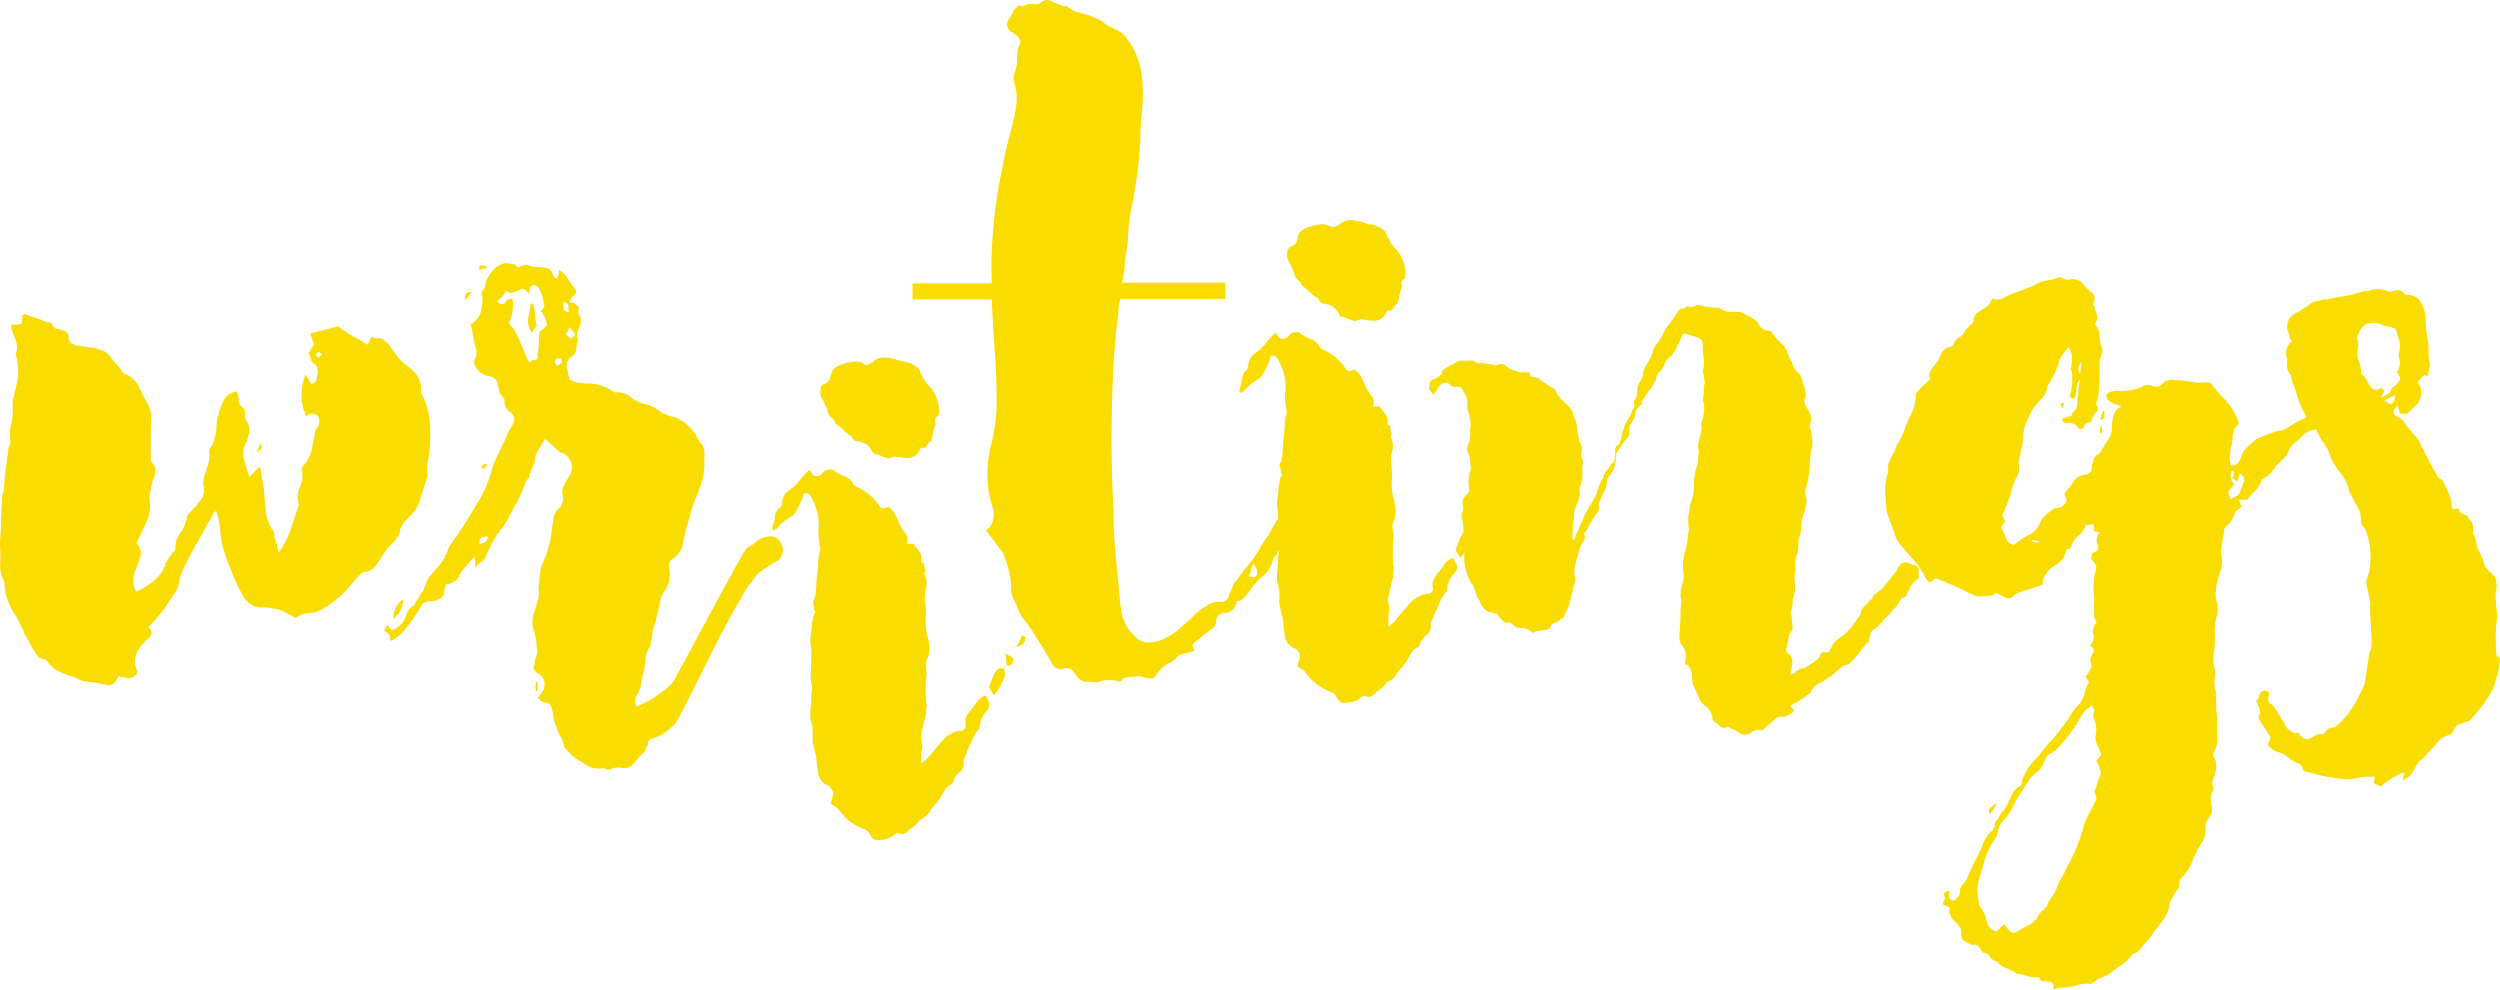 <svg id="Layer_1" data-name="Layer 1" xmlns="http://www.w3.org/2000/svg" viewBox="0 0 31.044 12.291">
  <defs>
    <style>
      .title-writings {
        fill: #f9dc00;
      }
    </style>
  </defs>
  <title>title-writings</title>
  <g>
    <path class="title-writings" d="M5.2,6.255a.409.409,0,0,1-.078.12q-.054.06-.114.12l-.036.072a.271.271,0,0,1-.048.12,1.041,1.041,0,0,1-.1.108,1.092,1.092,0,0,0-.084.12,1.092,1.092,0,0,1-.084.12.451.451,0,0,1-.048.042A.08.08,0,0,1,4.56,7.1a.11.11,0,0,0-.09.036q-.03.036-.066.072-.06.072-.12.138a.711.711,0,0,1-.132.114l-.012.012a.9.9,0,0,1-.15.1.361.361,0,0,1-.174.042.16.16,0,0,0-.072.018.671.671,0,0,0-.072.042.484.484,0,0,0-.078-.042.484.484,0,0,1-.078-.042.636.636,0,0,0-.132-.036.808.808,0,0,0-.132-.012.227.227,0,0,1-.168-.06.454.454,0,0,1-.1-.144,3.456,3.456,0,0,1-.216-.54,1.057,1.057,0,0,1-.03-.186,1.057,1.057,0,0,0-.03-.186.5.5,0,0,0-.024-.084l-.036.036-.024.048q-.06.1-.108.192t-.108.192q-.06.108-.114.216a.89.89,0,0,0-.078.24.311.311,0,0,1-.072.132,1.732,1.732,0,0,1-.3.384c.048.055.048.1,0,.144A.628.628,0,0,0,1.7,8.1a.266.266,0,0,0,0,.222c.008.048-.02.079-.084.1a1.2,1.2,0,0,1-.144-.024q-.06.132-.15.108a1.248,1.248,0,0,0-.186-.036.417.417,0,0,1-.15-.03Q.912,8.4.828,8.379A1.179,1.179,0,0,1,.7,8.319a.325.325,0,0,1-.114-.108.1.1,0,0,0-.054-.03A.214.214,0,0,1,.48,8.163a1.183,1.183,0,0,1-.1-.156A1.341,1.341,0,0,0,.3,7.863a.27.27,0,0,0-.048-.1.414.414,0,0,0-.06-.12,1,1,0,0,1-.1-.2.626.626,0,0,1-.036-.21V7.227a.4.4,0,0,1-.054-.216A1.472,1.472,0,0,0,0,6.783q0-.072.006-.144T.012,6.5q0-.072.006-.15t.006-.162a.393.393,0,0,1,.024-.1A.637.637,0,0,1,.054,6a.637.637,0,0,0,.006-.09q.012-.1.024-.18t.024-.18L.132,5.5a.513.513,0,0,1,.006-.234.656.656,0,0,0,.018-.234V4.983a.107.107,0,0,1,.012-.048,2.121,2.121,0,0,0,.054-.258A.632.632,0,0,0,.2,4.419V4.383a.2.2,0,0,0,0-.138Q.18,4.179.156,4.119a.1.1,0,0,1-.012-.042.1.1,0,0,0-.012-.042.57.57,0,0,0,.132-.012.364.364,0,0,0,.012-.108.024.024,0,0,0,.018-.006A.024.024,0,0,1,.312,3.9q.06.024.132.048T.576,4a.2.2,0,0,1,.048.006q.024.006.024.018.024.06.06.06A.227.227,0,0,1,.78,4.1q.072.024.072.084t.03.078a.289.289,0,0,0,.078.03l.174.024a.672.672,0,0,1,.162.048.221.221,0,0,1,.084.078.669.669,0,0,0,.084.1.188.188,0,0,1,.036.048.188.188,0,0,0,.036.048.3.3,0,0,1,.18.15q.048.1.108.21a.32.32,0,0,1,.054.192q-.006.1-.006.2v.336a.166.166,0,0,1,.048.18.663.663,0,0,0-.048.18.321.321,0,0,0-.012.144.455.455,0,0,1-.03.222q-.042.1-.09.2l-.03.06a.048.048,0,0,0,.006.06.176.176,0,0,1,.024.15q-.024.066-.048.138a.3.3,0,0,0,0,.288q.048-.024.1-.054t.1-.066a.615.615,0,0,0,.1-.1.4.4,0,0,0,.066-.138l.072-.108a.091.091,0,0,1,.03-.036.04.04,0,0,0,.018-.036.327.327,0,0,1,.066-.2.405.405,0,0,0,.078-.2.342.342,0,0,1,.06-.072,1.229,1.229,0,0,0,.114-.132.211.211,0,0,0,.03-.18.351.351,0,0,1,.036-.18.7.7,0,0,1,.03-.108A.306.306,0,0,0,2.6,5.631a.085.085,0,0,1,.018-.078.264.264,0,0,0,.042-.09A.589.589,0,0,0,2.688,5.3a.471.471,0,0,1,.024-.15.876.876,0,0,1,.066-.18.214.214,0,0,1,.162-.108.3.3,0,0,1,.024.108.13.13,0,0,0,.06.1.082.082,0,0,1,.018.072.12.12,0,0,0,.018.084.176.176,0,0,1,.036.132,1.11,1.11,0,0,1-.036.132.278.278,0,0,0-.03.216q.03.108.066.216l.132-.132.018.09a.278.278,0,0,1,.006.054,1.089,1.089,0,0,1,.03.2q.006.108.018.216a.683.683,0,0,0,.072.216q.036.024.036.108a.675.675,0,0,1,.048.192,1.008,1.008,0,0,0,.1-.162,1.464,1.464,0,0,0,.06-.15l.072-.216A.074.074,0,0,1,3.7,6.3a.074.074,0,0,0,.012-.042.273.273,0,0,1,.012-.21.318.318,0,0,0,.024-.21.081.081,0,0,1,.024-.06.41.41,0,0,0,.1-.2q.018-.1.042-.21A.1.1,0,0,1,3.948,5.3a.128.128,0,0,0,0-.132.1.1,0,0,0-.144,0,.621.621,0,0,1-.06-.258.752.752,0,0,1,.048-.258,1.174,1.174,0,0,1,.072.12q.06-.024.066-.06t.018-.084a.147.147,0,0,0-.036-.108.088.088,0,0,1-.054-.066.113.113,0,0,0-.03-.066L3.9,4.275q-.024-.072-.048-.132L4.02,4.1q.084-.024.18-.048a1.118,1.118,0,0,0,.168.114q.1.054.192.114a.106.106,0,0,0,.03-.048.234.234,0,0,1,.018-.048A.2.2,0,0,0,4.7,4.2a.089.089,0,0,1,.066.024.36.36,0,0,1,.078.078l.066.09A.839.839,0,0,0,5,4.5a1.188,1.188,0,0,1,.15.126.3.3,0,0,1,.078.186.216.216,0,0,0,.036.132,1.059,1.059,0,0,1,.078.36,2.363,2.363,0,0,1-.018.372.493.493,0,0,0-.012.226S5.244,6.111,5.2,6.255ZM3.228,5.5a.21.21,0,0,1,.024.06q0,.012-.06.06Q3.216,5.547,3.228,5.5ZM4,4.395l-.048-.024-.036.036.036.036Z"/>
    <path class="title-writings" d="M9.543,6.663a.134.134,0,0,1,.133.048.212.212,0,0,1,.048.132L9.7,6.915a.118.118,0,0,1-.072.06l-.138.09a.552.552,0,0,0-.126.114.069.069,0,0,0-.024.048c-.016,0-.051.044-.1.132s-.113.194-.18.318-.141.261-.216.414l-.21.42c-.065.128-.12.238-.168.33a1.561,1.561,0,0,1-.084.15,1.246,1.246,0,0,1-.126.108.472.472,0,0,1-.162.072c-.032.008-.049.036-.049.084a.113.113,0,0,0-.029.042c0,.012-.011.026-.018.042a1.558,1.558,0,0,0-.132.144.144.144,0,0,1-.157.048H7.654a.122.122,0,0,0-.066.024H7.539c-.04-.016-.063-.02-.071-.012a.311.311,0,0,1-.228-.072.618.618,0,0,1-.228-.192.188.188,0,0,1-.018-.048c0-.016-.011-.036-.018-.06a.416.416,0,0,1-.042-.078c-.012-.029-.022-.054-.03-.078a.464.464,0,0,1-.031-.108.54.54,0,0,0-.018-.1q-.024-.084-.084-.084a.077.077,0,0,1-.047-.018.314.314,0,0,1-.048-.042.6.6,0,0,0,.042-.048.42.42,0,0,0,.03-.048.177.177,0,0,0,.006-.12.126.126,0,0,0-.078-.084Q6.6,8.3,6.64,8.247a.2.2,0,0,1,.024-.1A.217.217,0,0,1,6.67,8.1a.089.089,0,0,0-.006-.054.688.688,0,0,0-.012-.126.653.653,0,0,0-.036-.126.383.383,0,0,1,.012-.174c.016-.053.032-.1.048-.15a.365.365,0,0,0,.011-.156.351.351,0,0,1,.007-.072A.517.517,0,0,0,6.7,7.155a.607.607,0,0,1,.042-.168A1.42,1.42,0,0,0,6.8,6.831a1.117,1.117,0,0,0,.048-.216q.012-.108.036-.228a.172.172,0,0,1,.059-.072.2.2,0,0,0,.049-.144.167.167,0,0,1,.006-.132q.03-.06.066-.12a.192.192,0,0,0-.1-.3.41.41,0,0,1-.084-.072.829.829,0,0,1-.109-.1c-.031.056-.062.1-.089.144a.245.245,0,0,0-.042.144c-.017.04-.03.072-.042.1a.351.351,0,0,0-.03.1c-.025.024-.036.04-.036.048-.016.04-.033.078-.048.114s-.032.074-.049.114c-.04.064-.073.124-.1.18a1.247,1.247,0,0,1-.1.168,1.086,1.086,0,0,0-.109.156,1.354,1.354,0,0,0-.084.18.226.226,0,0,1-.06.078Q5.945,7,5.9,7.047a.423.423,0,0,0,0-.078.278.278,0,0,1-.006-.054.766.766,0,0,0-.1.108.361.361,0,0,0-.042.048q-.018.024-.042.06a.171.171,0,0,1-.168.12.4.4,0,0,0-.03.114.1.1,0,0,1-.067.078.209.209,0,0,1-.095.024.21.21,0,0,0-.1.024,2.055,2.055,0,0,1-.216.318.492.492,0,0,1-.18.15.1.1,0,0,1-.012-.042.1.1,0,0,0-.012-.042c-.017-.016-.026-.024-.03-.024s-.014-.008-.03-.024a.075.075,0,0,0,.018-.03.069.069,0,0,1,.018-.03.083.083,0,0,1,.036.03.2.2,0,0,0,.024.03.294.294,0,0,0,.168-.156c.007-.024.018-.05.029-.078a.135.135,0,0,1,.067-.066q.024-.012.024-.03a.041.041,0,0,1,.012-.03.228.228,0,0,0,.042-.06.228.228,0,0,1,.042-.06.329.329,0,0,0,.018-.042.329.329,0,0,1,.018-.042.219.219,0,0,1,.047-.1c.024-.028.049-.058.073-.09a.589.589,0,0,0,.144-.216.474.474,0,0,1,.048-.1q.024-.036.06-.084l.011-.012q.134-.2.277-.444a1.3,1.3,0,0,0,.1-.2,1.71,1.71,0,0,0,.066-.2,1.861,1.861,0,0,1,.1-.234c.035-.068.07-.142.1-.222.015-.024.03-.046.042-.066a.4.4,0,0,0,.03-.066.111.111,0,0,0-.036-.1.177.177,0,0,1-.084-.168q0-.012-.024-.036A.139.139,0,0,1,6.2,4.857c0-.02-.011-.046-.018-.078,0-.056-.037-.092-.108-.108a.223.223,0,0,1-.168-.12c-.024-.04-.029-.068-.013-.084a.173.173,0,0,0,.019-.132q-.018-.06-.03-.12c-.009-.04-.014-.074-.018-.1s-.011-.058-.018-.09a.259.259,0,0,0,.12-.138.582.582,0,0,0,.024-.162.337.337,0,0,0-.006-.066A.055.055,0,0,1,6,3.6a.086.086,0,0,0,.024-.06.415.415,0,0,1,.09-.174.3.3,0,0,1,.162-.1.277.277,0,0,1,.053.006.288.288,0,0,0,.055.006c.031.04.06.048.084.024A.146.146,0,0,1,6.58,3.3a.3.3,0,0,0,.107.018.455.455,0,0,1,.109.012q.048.012.072.084c0,.016.016.032.047.048a.188.188,0,0,0,.024-.108.233.233,0,0,1,.079.06.433.433,0,0,1,.054.084.215.215,0,0,1,.036.048.2.2,0,0,1,.048.078q0,.018-.06.078l-.024.048a.093.093,0,0,0,.042.012.042.042,0,0,1,.03.012l.048.048a.093.093,0,0,0,.006.1.114.114,0,0,1,.006.108c-.008.024-.019.052-.03.084a.1.1,0,0,0-.007.072.115.115,0,0,1,0,.078.239.239,0,0,0-.011.078.18.18,0,0,1-.084.108q-.036.024-.036.108c.016.064.027.116.036.156a.473.473,0,0,0,.216.048.54.54,0,0,1,.324.1.037.037,0,0,1,.024.012.256.256,0,0,1,.192.054.47.47,0,0,0,.18.09.444.444,0,0,1,.2.1.438.438,0,0,0,.168.06.561.561,0,0,1,.3.288v.012a.169.169,0,0,1,.071.126v.15A.784.784,0,0,1,8.709,6a2.634,2.634,0,0,1-.1.258c-.025.088-.048.172-.072.252a2.323,2.323,0,0,0-.06.252.279.279,0,0,1-.108.168.105.105,0,0,0-.06.12.405.405,0,0,1-.037.264.3.3,0,0,0-.071.138c-.009.044-.02.1-.036.162-.008.032-.017.066-.024.1a.654.654,0,0,1-.037.114.671.671,0,0,1-.023.156q0,.048-.012.048a.307.307,0,0,0-.054.15c0,.052-.011.1-.018.15a1.291,1.291,0,0,0-.037.162.355.355,0,0,1-.059.15.113.113,0,0,0,.012.132L8.056,8.7a.779.779,0,0,0,.089-.054l.084-.06a.922.922,0,0,0,.115-.1,1.351,1.351,0,0,0,.084-.144L8.6,8.025c.067-.124.14-.258.216-.4s.148-.278.216-.4.126-.228.173-.312.081-.126.1-.126a.422.422,0,0,0,.071-.048A.263.263,0,0,1,9.543,6.663ZM4.888,7.683a.258.258,0,0,1,.12-.24A.323.323,0,0,1,4.888,7.683ZM5.86,3.627a.782.782,0,0,1-.084.1.16.16,0,0,1,.012-.084Q5.8,3.627,5.86,3.627Zm.192-.312A.116.116,0,0,1,6,3.339a.1.1,0,0,0-.042.012.035.035,0,0,0-.012-.024Q5.956,3.267,6.052,3.315Zm-.1,3.444.065-.024c.02-.008.035-.032.042-.072a.141.141,0,0,0-.089.018A.116.116,0,0,0,5.956,6.759Zm.083-1.008a.032.032,0,0,0,.013.024L6.028,5.8a.16.16,0,0,1-.036.024.082.082,0,0,0-.013-.036.087.087,0,0,1,.031-.018A.071.071,0,0,0,6.039,5.751ZM6.7,4.119c.055-.04.086-.068.089-.084a.23.23,0,0,0-.029-.108.065.065,0,0,1-.018-.03.058.058,0,0,0-.03-.03q.048-.048.048-.072c-.009-.04-.016-.076-.024-.108A.292.292,0,0,0,6.7,3.6q0-.024-.06-.06a.053.053,0,0,0-.06.06.107.107,0,0,1-.012.048c-.041-.056-.076-.074-.109-.054a.307.307,0,0,1-.107.042.085.085,0,0,1-.061-.024.467.467,0,0,1-.059.072l-.06.06c.039.04.072.044.1.012a.1.1,0,0,1,.084-.048.039.039,0,0,1,.012.024.621.621,0,0,1-.048.288.468.468,0,0,1,.084.108c.032.064.059.126.084.186s.052.122.084.186a.16.16,0,0,1,.1-.036c.007-.064.014-.124.018-.18A1.6,1.6,0,0,1,6.7,4.119Zm-.084-.348a.425.425,0,0,1,.029.132c0,.048.011.1.019.144a.971.971,0,0,0-.061.084.256.256,0,0,1-.042-.186c.013-.06.022-.118.031-.174Zm.036,4.7h.024v.108H6.652Zm.263-3.924a.211.211,0,0,1,.049-.036q.022-.012,0-.06H6.915c-.023.016-.031.032-.023.048ZM7,3.747a.354.354,0,0,0,0,.1c0,.012.025.022.066.03a.13.13,0,0,1-.006-.072C7.058,3.775,7.039,3.755,7,3.747Zm.073.312a.162.162,0,0,1-.036.072c-.017.016-.008.032.024.048q.024.036.042.018l.042-.042a.187.187,0,0,0-.03-.042A.308.308,0,0,1,7.072,4.059Zm4.763,5.652a.1.1,0,0,1-.047.042.146.146,0,0,0-.061.066,1.031,1.031,0,0,0-.053.09.494.494,0,0,1-.078.1.282.282,0,0,0-.048.066.212.212,0,0,1-.06.066.313.313,0,0,0-.091.072.418.418,0,0,1-.1.084.655.655,0,0,1-.054.048.089.089,0,0,1-.09,0,.085.085,0,0,0-.054.024.284.284,0,0,1-.055.036l-.059.018a.252.252,0,0,1-.06.006c-.056.016-.1-.012-.133-.084a.121.121,0,0,0-.059-.048.646.646,0,0,1-.324-.252.207.207,0,0,0-.048-.036.211.211,0,0,1-.049-.036.069.069,0,0,0,.013-.048.177.177,0,0,0,.018-.09.2.2,0,0,0-.054-.078.191.191,0,0,1-.132-.168,1.416,1.416,0,0,1-.018-.144.905.905,0,0,0-.03-.156.483.483,0,0,1-.018-.174.459.459,0,0,0-.03-.186v-.1a1,1,0,0,0,.012-.144.766.766,0,0,1,.011-.132V8.535a.544.544,0,0,1-.017-.18q.006-.084.006-.18V8.043a.333.333,0,0,1-.012-.108c.007-.048.014-.1.018-.15a.741.741,0,0,1,.03-.162c.015-.017.019-.026.012-.03s-.012-.014-.012-.03A.234.234,0,0,0,10.1,7.5a.053.053,0,0,1,.012-.06.611.611,0,0,0,.024-.156,1.108,1.108,0,0,1,.012-.156,1.281,1.281,0,0,0,.012-.156.352.352,0,0,1,.024-.132V6.807a1.189,1.189,0,0,1-.018-.138.377.377,0,0,1,0-.114.653.653,0,0,0-.084-.36.093.093,0,0,0-.1-.072.8.8,0,0,1-.133.276,1.24,1.24,0,0,0-.107.072.543.543,0,0,0-.1.1.024.024,0,0,0-.018.006.051.051,0,0,1-.031.006V6.531a.447.447,0,0,0,.031-.126A.162.162,0,0,1,9.7,6.291a.075.075,0,0,0,.012-.048A.182.182,0,0,1,9.784,6.1a.64.64,0,0,0,.18-.18c.015-.016.03-.03.042-.042l.042-.042a.211.211,0,0,1,.03.036.143.143,0,0,0,.03.036.107.107,0,0,0,.119-.048.117.117,0,0,1,.121-.024.445.445,0,0,0,.126.072.258.258,0,0,1,.114.084.073.073,0,0,0,.042.048.405.405,0,0,1,.066.036.634.634,0,0,1,.216.192q.024.072.12.024a.325.325,0,0,1,.09.108q.03.06.054.12a.393.393,0,0,0,.066.1.139.139,0,0,1,.018.132h.084a.184.184,0,0,0,.029.042.163.163,0,0,1,.031.042.129.129,0,0,1,.035.12.029.029,0,0,0,.018.03.027.027,0,0,1,.019.03.071.071,0,0,0,.006.036.125.125,0,0,1,.006.048l-.012.024a.244.244,0,0,1,.023.18.431.431,0,0,0-.011.18,1.137,1.137,0,0,1,.006.2.681.681,0,0,0,.018.2.742.742,0,0,1,.029.156.267.267,0,0,1-.029.144A.2.2,0,0,0,11.5,8.3a.274.274,0,0,1,0,.114,2.145,2.145,0,0,0,0,.3.082.082,0,0,1,.007.054.273.273,0,0,0-.007.066.169.169,0,0,1-.011.072c-.016.064-.031.122-.042.174a.358.358,0,0,0,.006.174.278.278,0,0,1-.006.054.222.222,0,0,0-.007.054v.12a.758.758,0,0,0,.073-.06.465.465,0,0,0,.048-.06l.149-.174a.354.354,0,0,1,.211-.114A.064.064,0,0,0,11.992,9,.158.158,0,0,1,12,8.9a.256.256,0,0,1,.048-.072c.031-.04.06-.078.084-.114a.2.2,0,0,1,.108-.078.037.037,0,0,1,.012.024.035.035,0,0,0,.012.024.174.174,0,0,1,.023.066.18.18,0,0,1-.023.066.331.331,0,0,0-.1.216c0,.015-.005.024-.012.024a.463.463,0,0,0-.072.114c-.016.036-.032.074-.049.114a.185.185,0,0,0-.029.066.194.194,0,0,1-.031.066.032.032,0,0,1,0,.018.023.023,0,0,0-.006.018.136.136,0,0,1-.048.138A.223.223,0,0,0,11.835,9.711Zm-1.559-4.62q-.024-.048-.036-.078a.444.444,0,0,0-.036-.066.18.18,0,0,1-.019-.1.1.1,0,0,1,.042-.078.123.123,0,0,0,.073-.054c.008-.02.015-.046.024-.078.007-.048.048-.084.12-.108a.62.62,0,0,1,.132-.036.24.24,0,0,1,.131.012c.025.024.046.032.067.024a.405.405,0,0,0,.066-.036.2.2,0,0,1,.15-.054.634.634,0,0,1,.15.03.374.374,0,0,0,.108.024.406.406,0,0,1,.144.072.059.059,0,0,1,.03.042.173.173,0,0,0,.03.066.459.459,0,0,0,.108.144.486.486,0,0,1,.1.288.1.1,0,0,1-.012.06q-.048.024-.036.066a.09.09,0,0,1-.012.078c-.009.032-.02.088-.036.168a.09.09,0,0,0-.054.054q-.018.042-.078.03c-.033.1-.113.144-.241.12a.521.521,0,0,0-.077-.012.29.29,0,0,0-.078.024.559.559,0,0,1-.09-.03.594.594,0,0,0-.09-.03v.012L10.828,5.6a.26.26,0,0,0-.072-.084.282.282,0,0,0-.109-.036c-.031,0-.055-.02-.071-.06a.73.73,0,0,1-.108-.084.576.576,0,0,0-.048-.042.451.451,0,0,1-.048-.042.142.142,0,0,0-.037-.06A.122.122,0,0,1,10.276,5.091Zm2.183,3.348a.649.649,0,0,1-.119.192q-.048-.072-.06-.1l.048-.126A.308.308,0,0,1,12.4,8.3h.072c0,.016,0,.038.005.066A.1.1,0,0,1,12.459,8.439Zm.121-.228c-.017.048-.044.064-.084.048a.745.745,0,0,0-.012-.144c.032.016.057.03.077.042A.043.043,0,0,1,12.58,8.211Zm.036-.18a.228.228,0,0,0,.042-.066.7.7,0,0,0,.029-.078l.049.024A.124.124,0,0,1,12.616,8.031Z"/>
    <path class="title-writings" d="M16.371,5.907q.06.1.054.12a.567.567,0,0,1-.078.12q-.024.024-.024.036a.6.6,0,0,0,.012.072l-.072.048a.393.393,0,0,0-.06.048.214.214,0,0,0-.06.06q-.036.084-.078.162a.467.467,0,0,1-.114.138q-.024.012-.024.06a.539.539,0,0,0-.084.132l-.036.036a.339.339,0,0,1-.12.21.833.833,0,0,0-.168.186.825.825,0,0,1-.06.078.165.165,0,0,1-.1.054.024.024,0,0,1-.006.018.024.024,0,0,0-.006.018.141.141,0,0,1-.144.108q-.1.012-.1.1a.115.115,0,0,1-.072.108l-.114.09a1.24,1.24,0,0,0-.114.1.179.179,0,0,1,.024.072q-.012,0-.012.006s0,.006-.012.006l-.114.024a.182.182,0,0,0-.1.072.208.208,0,0,1-.066.042.208.208,0,0,0-.066.042.418.418,0,0,0-.084.084.174.174,0,0,1-.054.066.259.259,0,0,1-.09-.006A.274.274,0,0,0,14.1,8.4q-.072.006-.144.018-.012,0-.018.018a.055.055,0,0,1-.03.03.447.447,0,0,0-.228-.012.179.179,0,0,1-.1.018,1.033,1.033,0,0,0-.114-.006.192.192,0,0,1-.108-.084q-.06-.12-.168-.072a.129.129,0,0,1-.12-.06q-.06-.108-.126-.216l-.126-.2a1.587,1.587,0,0,0-.1-.138.435.435,0,0,1-.078-.138q-.024-.06-.054-.12a.319.319,0,0,1-.03-.144.718.718,0,0,0-.018-.162q-.018-.078-.042-.162a.329.329,0,0,1-.018-.042l-.018-.054-.216-.288a.171.171,0,0,1,.036-.03.065.065,0,0,0,.024-.03.292.292,0,0,0,.018-.24,1.24,1.24,0,0,1-.054-.252,1.532,1.532,0,0,1,.042-.522,2.1,2.1,0,0,0,.066-.522q0-.312-.024-.636t-.036-.636h-.984v-.2h.984a5.057,5.057,0,0,1,.012-.606q.024-.294.072-.594l.072-.36q.036-.18.084-.348a2.8,2.8,0,0,0,.06-.276.638.638,0,0,0-.012-.276A.222.222,0,0,1,12.6.9a.443.443,0,0,0,.03-.186.36.36,0,0,1,.042-.186.1.1,0,0,0-.036-.072.055.055,0,0,0-.03-.03A.118.118,0,0,1,12.567.4a.11.11,0,0,1-.024-.18l.024-.048.024-.048.06-.06a.09.09,0,0,0,.09,0,.118.118,0,0,1,.09-.012h.048a.069.069,0,0,0,.048-.024.122.122,0,0,1,.1-.024.658.658,0,0,1,.084.036.234.234,0,0,0,.048.018A.234.234,0,0,1,13.2.075h.048a.282.282,0,0,0,.138.078q.078.018.15.042a.931.931,0,0,0,.12.048.011.011,0,0,0,.012.012h.012a.44.44,0,0,0,.15.1.371.371,0,0,1,.15.108.844.844,0,0,1,.156.288,1.248,1.248,0,0,1,.054.324,2.359,2.359,0,0,1-.012.336,3.043,3.043,0,0,0-.018.324q-.012.228-.042.45t-.078.45a1.976,1.976,0,0,0-.03.264,1.976,1.976,0,0,1-.03.264q-.012.1-.018.174a1.06,1.06,0,0,1-.03.174h1.284v.2H13.911a.705.705,0,0,0-.024.168q-.048.384-.066.78t-.018.78q0,.228.006.45t.018.45q0,.228.018.45t.042.45q.012.168.036.342a.526.526,0,0,0,.156.306.228.228,0,0,0,.156.09.408.408,0,0,0,.168-.024.7.7,0,0,0,.162-.084,1,1,0,0,0,.138-.114q.072-.06.138-.126A.617.617,0,0,1,15,7.515a.209.209,0,0,1,.15-.042.1.1,0,0,0,.114-.09,1,1,0,0,0,.042-.1.233.233,0,0,1,.054-.084q.072-.1.144-.186a1.963,1.963,0,0,0,.132-.186.978.978,0,0,1,.084-.138.978.978,0,0,0,.084-.138.741.741,0,0,1,.084-.132.425.425,0,0,0,.072-.132L16,6.255a.408.408,0,0,0,.09-.132q.03-.072.066-.144a.414.414,0,0,1,.06-.12l.144.036ZM15.6,7.155q.036-.06-.036-.156a.307.307,0,0,0-.03.084.185.185,0,0,1-.03.072Q15.579,7.179,15.6,7.155Z"/>
    <path class="title-writings" d="M17.631,8.007a.1.1,0,0,1-.048.042.145.145,0,0,0-.06.066q-.024.036-.054.09a.488.488,0,0,1-.077.1.283.283,0,0,0-.049.066.183.183,0,0,1-.06.066.3.3,0,0,0-.09.072.449.449,0,0,1-.1.084c-.016.016-.034.031-.053.048a.09.09,0,0,1-.091,0,.086.086,0,0,0-.053.024.361.361,0,0,1-.055.036l-.06.018a.252.252,0,0,1-.06.006q-.084.024-.132-.084a.124.124,0,0,0-.06-.048.644.644,0,0,1-.323-.252.185.185,0,0,0-.049-.036.188.188,0,0,1-.048-.036.069.069,0,0,0,.012-.048.119.119,0,0,0-.036-.168.192.192,0,0,1-.132-.168,1.412,1.412,0,0,1-.017-.144.913.913,0,0,0-.031-.156.506.506,0,0,1-.018-.174.443.443,0,0,0-.03-.186v-.1a.875.875,0,0,0,.012-.144.674.674,0,0,1,.012-.132V6.831a.574.574,0,0,1-.018-.18q.006-.084.006-.18V6.339a.364.364,0,0,1-.012-.108q.012-.072.018-.15a.819.819,0,0,1,.03-.162q.024-.024.012-.03t-.012-.03a.226.226,0,0,0-.011-.06.052.052,0,0,1,.011-.06.57.57,0,0,0,.024-.156,1.108,1.108,0,0,1,.012-.156,1.108,1.108,0,0,0,.012-.156.334.334,0,0,1,.025-.132V5.1c-.009-.048-.015-.094-.019-.138a.345.345,0,0,1,.006-.114.662.662,0,0,0-.084-.36.094.094,0,0,0-.1-.072.8.8,0,0,1-.132.276,1.265,1.265,0,0,0-.108.072.579.579,0,0,0-.1.1.026.026,0,0,0-.018.006.047.047,0,0,1-.03.006V4.827a.446.446,0,0,0,.03-.126.167.167,0,0,1,.067-.114.076.076,0,0,0,.011-.048.18.18,0,0,1,.073-.144.638.638,0,0,0,.179-.18l.042-.042.042-.042a.171.171,0,0,1,.03.036.171.171,0,0,0,.03.036.109.109,0,0,0,.12-.048.116.116,0,0,1,.121-.024.427.427,0,0,0,.125.072.252.252,0,0,1,.114.084.073.073,0,0,0,.042.048.368.368,0,0,1,.066.036.625.625,0,0,1,.216.192q.024.072.12.024a.325.325,0,0,1,.09.108q.03.06.054.12a.43.43,0,0,0,.067.1.137.137,0,0,1,.017.132h.084a.16.16,0,0,0,.03.042.16.16,0,0,1,.03.042.13.13,0,0,1,.036.12.028.028,0,0,0,.018.03c.013,0,.018.014.018.03a.084.084,0,0,0,.006.036.125.125,0,0,1,.006.048l-.012.024a.244.244,0,0,1,.024.18.447.447,0,0,0-.012.18,1.137,1.137,0,0,1,.006.2.65.65,0,0,0,.019.2.9.9,0,0,1,.029.156.276.276,0,0,1-.029.144A.184.184,0,0,0,17.3,6.6a.274.274,0,0,1,0,.114,1.877,1.877,0,0,0,0,.3.082.082,0,0,1,.006.054.337.337,0,0,0-.006.066.167.167,0,0,1-.012.072q-.024.1-.042.174a.359.359,0,0,0,.007.174.286.286,0,0,1-.007.054.278.278,0,0,0-.006.054v.12a.875.875,0,0,0,.073-.06.466.466,0,0,0,.047-.06l.15-.174a.351.351,0,0,1,.21-.114.064.064,0,0,0,.073-.072.158.158,0,0,1,.011-.108.279.279,0,0,1,.048-.072q.048-.06.084-.114a.2.2,0,0,1,.108-.078.035.035,0,0,1,.012.024.035.035,0,0,0,.012.024.1.1,0,0,1,0,.132.338.338,0,0,0-.1.216c0,.016,0,.024-.011.024a.5.5,0,0,0-.073.114c-.016.036-.031.074-.048.114a.189.189,0,0,0-.03.066.189.189,0,0,1-.03.066.024.024,0,0,1-.006.018.024.024,0,0,0-.006.018.134.134,0,0,1-.048.138A.221.221,0,0,0,17.631,8.007Zm-1.56-4.62q-.024-.048-.036-.078A.368.368,0,0,0,16,3.243a.179.179,0,0,1-.018-.1.1.1,0,0,1,.042-.078.121.121,0,0,0,.072-.054.623.623,0,0,0,.024-.078q.012-.072.12-.108a.629.629,0,0,1,.133-.036A.24.24,0,0,1,16.5,2.8q.048.048.132-.012a.207.207,0,0,1,.15-.054.624.624,0,0,1,.15.03.381.381,0,0,0,.108.024.406.406,0,0,1,.144.072.056.056,0,0,1,.03.042.176.176,0,0,0,.031.066.453.453,0,0,0,.107.144.479.479,0,0,1,.1.288.1.1,0,0,1-.012.06q-.048.024-.036.066a.093.093,0,0,1-.011.078c-.009.032-.021.088-.037.168a.09.09,0,0,0-.054.054q-.018.042-.078.03-.048.156-.24.12a.527.527,0,0,0-.078-.012.3.3,0,0,0-.078.024.594.594,0,0,1-.09-.03.594.594,0,0,0-.09-.03v.012l-.024-.048a.249.249,0,0,0-.072-.084.282.282,0,0,0-.108-.036c-.032,0-.056-.02-.071-.06a.748.748,0,0,1-.109-.084.7.7,0,0,0-.1-.084.151.151,0,0,0-.036-.06A.121.121,0,0,1,16.071,3.387Zm2.184,3.348a.633.633,0,0,1-.12.192q-.048-.072-.06-.1.024-.06.048-.126a.308.308,0,0,1,.072-.114h.073a.465.465,0,0,0,0,.066A.109.109,0,0,1,18.255,6.735Zm.12-.228q-.024.072-.084.048a.745.745,0,0,0-.012-.144q.048.024.078.042A.041.041,0,0,1,18.375,6.507Zm.037-.18a.251.251,0,0,0,.042-.066c.011-.028.021-.054.029-.078l.048.024A.123.123,0,0,1,18.412,6.327Z"/>
    <path class="title-writings" d="M22.131,8.9q-.024-.012-.084.024l-.042.042L21.963,9a.262.262,0,0,0-.06.054q-.024.03-.084.006l-.06.024a.087.087,0,0,1-.078.036A.107.107,0,0,1,21.6,9.1a.368.368,0,0,0-.066-.036.444.444,0,0,1-.066-.036h-.024c-.04.015-.07.012-.09-.012a.239.239,0,0,0-.078-.06.1.1,0,0,1-.012-.06.245.245,0,0,0-.108-.144.276.276,0,0,1-.066-.1,1,1,0,0,0-.042-.1.263.263,0,0,1-.036-.138.263.263,0,0,0-.036-.138V8.271l-.012-.012c-.032,0-.046-.009-.042-.024a.2.2,0,0,0,.006-.048.192.192,0,0,0-.048-.18.163.163,0,0,1-.024-.108q0-.06.006-.126t.006-.126V7.611a.877.877,0,0,1,.006-.108.26.26,0,0,0-.006-.1.49.49,0,0,1,.024-.156.3.3,0,0,0,.012-.144.55.55,0,0,1,0-.162.912.912,0,0,1,.036-.15,1.011,1.011,0,0,0,.024-.18.082.082,0,0,0,.006-.054.337.337,0,0,1-.006-.066V6.411q.012-.06.018-.108a.3.3,0,0,1,.03-.1.789.789,0,0,0,.024-.192.789.789,0,0,1,.024-.192.213.213,0,0,0,.024-.1.556.556,0,0,1,.012-.108.133.133,0,0,0-.006-.042.133.133,0,0,1-.006-.042q.024-.1.036-.156a.208.208,0,0,0,.006-.084.139.139,0,0,1,.018-.084q.012-.06.018-.114a.235.235,0,0,0-.018-.114V4.971a.556.556,0,0,0,.012-.108.556.556,0,0,1,.012-.108.2.2,0,0,0-.006-.048.2.2,0,0,1-.006-.048.053.053,0,0,0-.006-.024.053.053,0,0,1-.006-.024.376.376,0,0,0,.012-.162,1.064,1.064,0,0,1-.012-.162.094.094,0,0,0-.072-.1L21,4.167a.466.466,0,0,1-.06-.024.055.055,0,0,0-.06.036.909.909,0,0,1-.108.216.065.065,0,0,1-.024.03.171.171,0,0,0-.036.03q-.036.036-.036.048a.252.252,0,0,1-.084.132.075.075,0,0,0-.024.054.075.075,0,0,1-.024.054.362.362,0,0,1-.06.1.441.441,0,0,0-.06.09q-.048.048-.036.072a.019.019,0,0,1-.012.018.019.019,0,0,0-.012.018.13.13,0,0,0-.048.06.474.474,0,0,0-.018.072.107.107,0,0,1-.03.06.186.186,0,0,0-.036.132V5.4q-.024.036-.048.066t-.048.066l-.072.108v.024a.345.345,0,0,1-.084.252.1.1,0,0,0-.024.072.107.107,0,0,0-.012.048.107.107,0,0,1-.012.048.368.368,0,0,0-.036.066q-.012.03-.024.066a.069.069,0,0,0-.024.048.1.1,0,0,1-.018.108.458.458,0,0,0-.066.1.671.671,0,0,0-.042.072.671.671,0,0,1-.042.072l-.012.012a.088.088,0,0,1,0,.09.443.443,0,0,0-.048.078q-.024.1-.054.192a.39.39,0,0,0-.006.2.015.015,0,0,1,0,.024q-.024.084-.042.162t-.042.162l-.036.072a.234.234,0,0,0-.018.048q-.006.024-.042.024a.092.092,0,0,1-.072.054q-.048.006-.06.066a.035.035,0,0,1-.024.012.035.035,0,0,0-.024.012.377.377,0,0,0-.06.006.377.377,0,0,1-.06.006l-.048.024a.173.173,0,0,0-.144-.06.126.126,0,0,1-.066-.018.279.279,0,0,1-.054-.042q-.012,0-.012-.006s0-.006-.012-.006a.086.086,0,0,1-.09-.024.844.844,0,0,1-.054-.072.035.035,0,0,0-.024-.012.092.092,0,0,1-.036-.012.147.147,0,0,1-.1-.042.179.179,0,0,1-.06-.09.278.278,0,0,0-.036-.06.092.092,0,0,1-.012-.036.092.092,0,0,0-.012-.036.1.1,0,0,1-.012-.042.066.066,0,0,0-.024-.042.584.584,0,0,1-.1-.36V6.855a.287.287,0,0,1-.018-.132q.006-.072.006-.144a.517.517,0,0,0-.006-.084q-.006-.036-.018-.084V6.387a.146.146,0,0,0,.012-.132.119.119,0,0,1,.018-.072.451.451,0,0,1,.042-.048.081.081,0,0,0,.024-.06.405.405,0,0,1,.012-.216.168.168,0,0,0,.006-.078.554.554,0,0,1-.006-.078.184.184,0,0,0-.024-.072.132.132,0,0,1-.006-.1.52.52,0,0,0,.03-.1V5.355a.337.337,0,0,1,.006-.066.082.082,0,0,0-.006-.054.266.266,0,0,0-.012-.084q-.012-.036-.024-.084V5.043a.243.243,0,0,0-.048-.18.144.144,0,0,0-.036-.054.175.175,0,0,0-.06-.006.1.1,0,0,1-.072-.024.061.061,0,0,0-.072-.024.11.11,0,0,0-.072.06q-.012.012-.012.018s0,.01-.012.018a.167.167,0,0,1-.036.048.257.257,0,0,1-.048-.06q-.012-.024-.006-.03a.047.047,0,0,0,.006-.03.067.067,0,0,1,.06-.072.279.279,0,0,0,.072-.048.037.037,0,0,0,.024-.036.038.038,0,0,1,.024-.036.987.987,0,0,1,.144-.084.138.138,0,0,1,.078-.024h.079a.115.115,0,0,1,.084.012.066.066,0,0,0,.061.018.1.1,0,0,1,.06.006.3.3,0,0,1,.055.006.278.278,0,0,0,.054.006.051.051,0,0,0,.037.012.082.082,0,0,1,.121.012.278.278,0,0,0,.06.036l.109.036h.121a.053.053,0,0,0,.061.06.108.108,0,0,1,.073.036l.078.054a.752.752,0,0,0,.091.054.106.106,0,0,1,.03.048.109.109,0,0,0,.031.048.524.524,0,0,0,.078.084.487.487,0,0,1,.079.084.092.092,0,0,1,.012.036.092.092,0,0,0,.012.036.394.394,0,0,1,.042.144.819.819,0,0,0,.03.156v.024a.132.132,0,0,1,.024.132v.06a.1.1,0,0,1,.012.108v.06a.412.412,0,0,1-.036.216v.024a.194.194,0,0,1-.006.108q-.018.048-.042.108t-.018.114q-.006.054-.018.114V6.7h.023a.775.775,0,0,1,.059-.144.2.2,0,0,1,.023-.06.335.335,0,0,0,.034-.072.34.34,0,0,1,.035-.072.66.66,0,0,1,.052-.09.66.66,0,0,0,.052-.09.2.2,0,0,0,.029-.078A.323.323,0,0,1,19.875,6V5.979a.151.151,0,0,0,.036-.06.3.3,0,0,1,.036-.072.236.236,0,0,0,.06-.084l.012-.012a.021.021,0,0,0,.024-.024.421.421,0,0,0,.012-.12.093.093,0,0,1,.036-.084q.024,0,.024-.036a.46.46,0,0,0,.03-.1.46.46,0,0,1,.03-.1l.036-.072q.012-.012.012-.018s0-.01.012-.018a1.248,1.248,0,0,1,.06-.132A.133.133,0,0,0,20.289,5q-.006-.018.018-.042a.225.225,0,0,0,.024-.1.225.225,0,0,1,.024-.1.368.368,0,0,0,.036-.066.176.176,0,0,0,.012-.066.526.526,0,0,1,.06-.126.526.526,0,0,0,.06-.126.22.22,0,0,1,.048-.1.441.441,0,0,0,.06-.09l.036-.072a.32.32,0,0,1,.06-.084l.054-.078.054-.078q.024-.048.06-.036.012,0,.036-.024a.011.011,0,0,0,.012-.012.1.1,0,0,0,.1,0,.1.1,0,0,1,.1,0,1.068,1.068,0,0,0,.2.024h.012a.186.186,0,0,0,.114.048h.114a.142.142,0,0,1,.06.018l.06.03q.06.024.06.036a.13.13,0,0,1,.06.048q.06.108.144.1.012,0,.036.024a.787.787,0,0,0,.1.12.266.266,0,0,1,.084.108l.048.12a.066.066,0,0,1,.024.042.1.1,0,0,0,.012.042.342.342,0,0,0,.06.072l.024.024a.3.3,0,0,1,.03.09.187.187,0,0,0,.03.078.3.3,0,0,1,0,.12q-.024.036.012.1t.048.09a.143.143,0,0,1,.012.1.127.127,0,0,0,0,.108q.012.06.018.114a.371.371,0,0,1-.006.114.656.656,0,0,0-.024.144,1.15,1.15,0,0,1-.012.174,1.323,1.323,0,0,1-.036.162.156.156,0,0,0,0,.12.218.218,0,0,1,0,.1q-.012.042-.024.1l-.024.072a.266.266,0,0,0-.012.084.376.376,0,0,1-.012.1q-.012.042-.024.1V6.8a.055.055,0,0,0-.006.042.027.027,0,0,1-.006.03.267.267,0,0,0-.024.12v.1a.053.053,0,0,1-.006.024.084.084,0,0,0-.006.036.877.877,0,0,0,.006.108.339.339,0,0,1-.006.108.024.024,0,0,1-.006.018.047.047,0,0,0-.006.03.167.167,0,0,0-.012.072v.036a.242.242,0,0,0-.012.132.875.875,0,0,1,.012.144.048.048,0,0,1-.024.048.011.011,0,0,1-.012.012q-.012.048-.018.084t-.018.084a.071.071,0,0,0,.036.1.161.161,0,0,1,.024.156.084.084,0,0,1-.006.036.081.081,0,0,0-.006.036v.024a449569415636.174,449569415636.174,0,0,0,.048-.024.173.173,0,0,1,.12-.06l.024-.012a1.085,1.085,0,0,0,.144-.1.071.071,0,0,0,.024-.036q.024-.06.072-.048a.041.041,0,0,0,.054-.024l.03-.06a.272.272,0,0,1,.1-.1.571.571,0,0,0,.126-.114q.054-.066.1-.138a.1.1,0,0,0,.03-.054.214.214,0,0,1,.018-.054.839.839,0,0,0,.1-.108.035.035,0,0,0,.024-.012.086.086,0,0,1,.036-.06.188.188,0,0,0,.048-.036q.012-.012.018-.012s.01,0,.018-.012q.036-.048.066-.084t.066-.084a.236.236,0,0,0,.06-.084q.06-.12.168-.06a.092.092,0,0,0,.036.012.092.092,0,0,1,.036.012l.012.012a.011.011,0,0,0,.012.012v.132a.268.268,0,0,0-.12.144.1.1,0,0,0-.03.054q-.006.03-.054.042-.012,0-.018.018a.075.075,0,0,1-.018.03.279.279,0,0,1-.048.072.582.582,0,0,0-.072.084.615.615,0,0,0-.1.1.367.367,0,0,1-.1.09.092.092,0,0,0-.042.066.446.446,0,0,1-.018.078.024.024,0,0,1-.006.018A.024.024,0,0,0,23.175,8a.9.9,0,0,0-.1.12.52.52,0,0,1-.1.108.1.1,0,0,1-.054.03.1.1,0,0,0-.054.03.432.432,0,0,0-.066.054.5.5,0,0,1-.066.054l-.108.072a.268.268,0,0,0-.144.12.028.028,0,0,1-.018.03.107.107,0,0,0-.042.03l-.108.072a.035.035,0,0,1-.024.012.035.035,0,0,0-.024.012q-.012,0-.036.024l.036.036.012.012A.174.174,0,0,1,22.131,8.9Z"/>
    <path class="title-writings" d="M28.73,5.129c.016.016.072.208,0,.208A.367.367,0,0,0,28.6,5.4c-.016.032-.131.114-.151.146a.68.68,0,0,0-.054.108l-.072.072-.048.048a.188.188,0,0,0-.036.048.349.349,0,0,1-.132.12.021.021,0,0,0-.024.024.318.318,0,0,1-.078.126,1.382,1.382,0,0,0-.1.114H27.8a.54.54,0,0,0,.036.084l-.024.024q-.06.036-.06.048a.311.311,0,0,1-.1.168.093.093,0,0,0-.036.084q-.012.06-.018.108a.81.81,0,0,1-.018.1v.06a.343.343,0,0,1,0,.18c-.017.056-.032.112-.048.168a1.194,1.194,0,0,0-.018.126.337.337,0,0,0,.018.138.435.435,0,0,1,0,.144.577.577,0,0,0-.03.216,1.418,1.418,0,0,1-.006.216.641.641,0,0,0-.012.126.336.336,0,0,0,.024.126v.048a.479.479,0,0,0,.012.24v.174a.59.59,0,0,0,.012.114v.312a.2.2,0,0,1-.012.06c-.008.024-.017.044-.024.06a.134.134,0,0,0-.012.06.2.2,0,0,1,.036.144,1.083,1.083,0,0,1-.036.144.091.091,0,0,0-.006.084.068.068,0,0,1-.006.072.215.215,0,0,0-.012.156.171.171,0,0,1-.024.156.173.173,0,0,0-.048.144.29.29,0,0,1-.06.192,1.529,1.529,0,0,0-.1.2.551.551,0,0,1-.12.2.155.155,0,0,0-.036.048.134.134,0,0,0-.012.06.08.08,0,0,1-.018.048.252.252,0,0,0-.03.048c-.017.024-.032.05-.048.078a.178.178,0,0,0-.024.09.464.464,0,0,1-.078.168c-.036.048-.075.1-.114.144a.506.506,0,0,1-.1.132q-.036.048-.072.09a.242.242,0,0,1-.1.066.539.539,0,0,1-.144.138,1.566,1.566,0,0,0-.156.114.105.105,0,0,1-.03.012.105.105,0,0,0-.03.012c-.016.008-.03.013-.042.018a.107.107,0,0,0-.042.03.252.252,0,0,0-.048.03.043.043,0,0,1-.048.006.49.49,0,0,0-.156.024.49.49,0,0,1-.156.024.362.362,0,0,0-.12.024.055.055,0,0,1-.006-.042.027.027,0,0,0-.006-.03.081.081,0,0,0-.06-.024.109.109,0,0,0-.06-.006q-.024.006-.048-.042l-.024-.012a.171.171,0,0,1-.09,0l-.09-.024a.119.119,0,0,0-.054-.012.075.075,0,0,1-.054-.024.581.581,0,0,0-.114-.054.226.226,0,0,1-.1-.078.131.131,0,0,1-.09-.06.1.1,0,0,0-.09-.048.443.443,0,0,0-.048-.078.081.081,0,0,0-.084-.018l-.048-.024a.263.263,0,0,1-.072-.048.15.15,0,0,1-.012-.066.245.245,0,0,0-.012-.078.926.926,0,0,0-.1-.108l-.024-.048a.107.107,0,0,1-.012-.048q.012-.048-.024-.06c-.024-.009-.044-.016-.06-.024q.024-.06.03-.072t-.018-.048a.065.065,0,0,1,.024-.03.171.171,0,0,0,.036-.03.022.022,0,0,0,.006.018.024.024,0,0,1,.006.018c-.016.055,0,.088.06.1l.048-.048a.1.1,0,0,0,.024-.072.136.136,0,0,1,.048-.1.18.18,0,0,0,.048-.078.277.277,0,0,1,.036-.078q.036-.084.078-.162a1.487,1.487,0,0,0,.078-.174.454.454,0,0,1,.12-.168.083.083,0,0,0,.024-.06.078.078,0,0,1,.024-.06.16.16,0,0,0,.036-.054.16.16,0,0,1,.036-.054.4.4,0,0,0,.084-.144c.015-.032.032-.062.048-.09a.261.261,0,0,1,.072-.078.055.055,0,0,0,.036-.06.686.686,0,0,1,.18-.288.477.477,0,0,0,.06-.072.424.424,0,0,1,.06-.072.783.783,0,0,1,.072-.084.783.783,0,0,0,.072-.084l.108-.144a.89.89,0,0,0,.066-.1.439.439,0,0,1,.078-.1.282.282,0,0,0,.078-.138.473.473,0,0,1,.054-.138q.012-.012-.006-.036a.252.252,0,0,1-.03-.048.282.282,0,0,0,.06-.1.039.039,0,0,0,.012-.048.124.124,0,0,1,0-.108A.227.227,0,0,0,26,8.079c0-.024-.017-.044-.048-.06a.148.148,0,0,0,.042-.144.148.148,0,0,1,.042-.144A.226.226,0,0,1,26,7.617V7.5A.4.4,0,0,0,26,7.389,1.033,1.033,0,0,1,26,7.275a.585.585,0,0,1,.012-.144.281.281,0,0,0,.018-.108.3.3,0,0,0-.066-.084.107.107,0,0,0,.012-.048q0-.024.036-.036a.057.057,0,0,0,.036-.084.145.145,0,0,1,.024-.156.092.092,0,0,0-.036-.012A.092.092,0,0,1,26,6.591V6.507a.312.312,0,0,1-.1.012.244.244,0,0,1-.09.132.243.243,0,0,0-.09.144.081.081,0,0,1-.06.024.273.273,0,0,1-.12.192.339.339,0,0,0-.168.18.043.043,0,0,0-.006.036.043.043,0,0,1-.006.036l-.144.048q-.072.024-.156.048a.037.037,0,0,1-.024.012q-.06.072-.114.054a.581.581,0,0,1-.114-.054l-.024-.012-.036.036a.517.517,0,0,0-.084.006.437.437,0,0,1-.072.006h-.036a1.416,1.416,0,0,1-.174-.078,1.487,1.487,0,0,0-.174-.078.658.658,0,0,0-.084-.036.658.658,0,0,1-.084-.036q-.072.06-.09.048a.366.366,0,0,1-.066-.108l-.072-.108q-.062-.072-.126-.144a1.648,1.648,0,0,1-.126-.156.456.456,0,0,1-.036-.09q-.012-.042-.036-.1l-.036-.108a.184.184,0,0,1-.024-.072q-.012-.12-.018-.228a.664.664,0,0,1,.03-.228.168.168,0,0,0,.006-.078.109.109,0,0,1,.018-.078.746.746,0,0,1,.06-.12q.012-.036.024-.066a.368.368,0,0,1,.036-.066.965.965,0,0,0,.078-.174.9.9,0,0,1,.078-.174.49.49,0,0,0,.048-.216.071.071,0,0,1,.036-.06.36.36,0,0,1,.066-.072c.027-.024.054-.048.078-.072a.116.116,0,0,1,.012-.114q.036-.054.084-.114l.036-.072a.143.143,0,0,1,.108-.1.069.069,0,0,0,.048-.024.127.127,0,0,1,.066-.09.173.173,0,0,0,.078-.09l.072-.072q.036-.036.036-.048a.11.11,0,0,1,.036-.09.844.844,0,0,1,.072-.054.219.219,0,0,0,.12-.132.178.178,0,0,0,.138-.006,1,1,0,0,1,.114-.054l.108-.042.108-.042a.223.223,0,0,0,.06-.024.03.03,0,0,1,.018-.012s.009,0,.018-.012a.636.636,0,0,1,.132-.036.654.654,0,0,0,.132-.036.015.015,0,0,1,.024,0,.047.047,0,0,0,.036.012.109.109,0,0,0,.084.012.154.154,0,0,1,.168.072l.072.072A.111.111,0,0,1,26,3.759q-.012.024,0,.036a.054.054,0,0,1,.012.036.46.46,0,0,1,.03.1.169.169,0,0,1-.03.1.183.183,0,0,1,.06.132.453.453,0,0,0,.024.144.114.114,0,0,1,0,.1.2.2,0,0,0-.024.1V4.7a1.722,1.722,0,0,1-.012.186.393.393,0,0,1-.024.1.035.035,0,0,1-.012.024q.048.06.012.1a.441.441,0,0,0-.06.09q0,.048-.036.048a.057.057,0,0,0-.06.048.054.054,0,0,1-.036.03q-.024.006-.048-.03t-.108-.048c-.048.016-.077,0-.084-.048.048-.016.087-.028.12-.036a.049.049,0,0,1,.012-.036.145.145,0,0,0,.06-.114.84.84,0,0,1,.012-.138.912.912,0,0,1,.024-.168.192.192,0,0,0-.048.12.342.342,0,0,1-.024.12.081.081,0,0,1-.06-.024.7.7,0,0,0,.024-.324.051.051,0,0,1-.006-.042.133.133,0,0,0,.006-.042.252.252,0,0,0-.036-.2.475.475,0,0,0-.108.144,1.121,1.121,0,0,1-.06.162,1.1,1.1,0,0,1-.084.15q0,.012-.006.012s-.006,0-.006.012a.27.27,0,0,1-.078.162.907.907,0,0,0-.114.138q-.036.072-.066.138a.531.531,0,0,0-.042.162.642.642,0,0,1-.018.156,1.546,1.546,0,0,0-.03.156.045.045,0,0,0-.012.036.235.235,0,0,1-.018.174.81.81,0,0,0-.066.162.7.7,0,0,1-.03.108q-.018.048-.042.108a.08.08,0,0,0-.012.03.105.105,0,0,1-.012.03c-.016.024-.023.04-.018.048l.03.06a.083.083,0,0,1-.03.054q-.03.03-.006.054a.529.529,0,0,1,.054.12.11.11,0,0,0,.1.072.808.808,0,0,1,.2-.132.273.273,0,0,0,.12-.144.189.189,0,0,1,.048-.072.7.7,0,0,1,.1-.084.075.075,0,0,1,.054-.024.21.21,0,0,0,.066-.012.655.655,0,0,0,.048-.054q.024-.03-.012-.09V6.123a.75.75,0,0,0,.108-.138.187.187,0,0,1,.144-.09.087.087,0,0,0,.084-.1A.977.977,0,0,1,26,5.7a.107.107,0,0,1,.072-.066q.048-.084.1-.162a.3.3,0,0,0,.054-.174.522.522,0,0,1,.018-.138.2.2,0,0,1,.1-.114q-.06-.024-.114-.042a.126.126,0,0,1-.078-.09c.015-.04.064-.06.144-.06a.71.71,0,0,0,.3-.048.116.116,0,0,1,.132-.012.115.115,0,0,0,.132-.036.157.157,0,0,1,.114-.042,1.033,1.033,0,0,0,.114.006l.156.024a.509.509,0,0,0,.156,0,.081.081,0,0,1,.072.036,1.62,1.62,0,0,0,.15.174.666.666,0,0,1,.126.174.47.47,0,0,1,.048.108.075.075,0,0,1-.012.048.088.088,0,0,0-.042.054c0,.02-.011.042-.018.066a.592.592,0,0,1-.018.144.592.592,0,0,0-.018.144.109.109,0,0,0,.006.042.133.133,0,0,1,.006.042.1.1,0,0,0,.1-.042.525.525,0,0,0,.036-.078.21.21,0,0,1,.03-.06.451.451,0,0,1,.042-.048.524.524,0,0,1,.054-.048.655.655,0,0,0,.054-.048.9.9,0,0,1,.1-.042l.108-.042a.291.291,0,0,1,.108-.024c.031,0,.214-.13.254-.138S28.714,5.113,28.73,5.129ZM26.091,9.6c-.009-.024-.016-.048-.024-.072a.658.658,0,0,0-.036-.084.422.422,0,0,0,.06-.072,1.413,1.413,0,0,0-.054-.138.183.183,0,0,1-.006-.138V9.063a.317.317,0,0,0-.024-.12.156.156,0,0,1,0-.12.1.1,0,0,0-.036-.06.188.188,0,0,1-.048.036.074.074,0,0,0-.036.036.812.812,0,0,0-.084.126.952.952,0,0,1-.084.126,1.829,1.829,0,0,1-.18.216.257.257,0,0,1-.06.048q-.062.024-.072.06c-.016.032-.033.064-.048.1a.188.188,0,0,1-.06.072.456.456,0,0,0-.1.1q-.036.054-.072.114a1.217,1.217,0,0,0-.126.21.751.751,0,0,1-.15.21q0,.012-.024.036l-.024.1a.157.157,0,0,1-.036.072.63.63,0,0,0-.06.1q-.024.048-.048.108c-.017.056-.032.109-.048.162s-.033.11-.048.174a.438.438,0,0,0-.006.126,1.232,1.232,0,0,0,.018.126c0,.024,0,.036.012.036a.425.425,0,0,1,.084.192.178.178,0,0,0,.12.12c.015-.017.032-.032.048-.048l.048-.048a.167.167,0,0,0,.036.048q.06.1.144.036c.04-.024.08-.047.12-.066a.325.325,0,0,0,.108-.09.241.241,0,0,1,.078-.1.175.175,0,0,0,.066-.114.452.452,0,0,0,.108-.18.84.84,0,0,1,.06-.12.9.9,0,0,0,.06-.12,2.113,2.113,0,0,0,.2-.48.817.817,0,0,1,.108-.24.474.474,0,0,1,.048-.1q.024-.036-.012-.1V9.819a.851.851,0,0,0,.036-.108A.717.717,0,0,1,26.091,9.6Zm-1.308.372a.011.011,0,0,0,.012.012q-.024.036-.042.066t-.042.066q-.024-.06-.012-.072C24.706,10.039,24.735,10.015,24.783,9.975Zm.444-3.264a.066.066,0,0,0,.1.012.191.191,0,0,1-.048-.006A.2.2,0,0,0,25.227,6.711Zm.384-1.644q-.036-.048-.018-.054A.329.329,0,0,0,25.635,5a.092.092,0,0,0-.012.036A.092.092,0,0,1,25.611,5.067Zm.24-.564q-.072.048-.024.144a.412.412,0,0,0,.012-.084A.134.134,0,0,1,25.851,4.5Zm.288.612a.082.082,0,0,0-.006.054q.006.03-.054.054.012-.048.036-.12.012,0,.012.006S26.131,5.115,26.139,5.115Zm-.06.18H26.1v.084h-.024Zm1.788.672c.007-.032-.012-.06-.06-.084a.393.393,0,0,1-.024.1.257.257,0,0,1-.06-.048.113.113,0,0,0,.012-.042.19.19,0,0,1,.012-.054.037.037,0,0,1-.024.012h-.012a.157.157,0,0,0,.036.168.4.4,0,0,0-.072.084c-.009.016,0,.048.024.1a.368.368,0,0,1,.066-.036.116.116,0,0,0,.054-.06q.012-.036.024-.066T27.867,5.967Z"/>
    <path class="title-writings" d="M29.363,6.555c-.071-.037-.03-.152-.066-.216s-.07-.128-.1-.192a.019.019,0,0,0-.012-.018.019.019,0,0,1-.012-.018.472.472,0,0,0-.084-.2q-.06-.078-.12-.174l-.024-.048a.528.528,0,0,0-.084-.18.779.779,0,0,1-.1-.18.279.279,0,0,0-.048-.072.261.261,0,0,1-.072-.078q-.024-.042-.048-.09a.978.978,0,0,1-.06-.15q-.024-.078-.048-.15a.3.3,0,0,1-.03-.09.2.2,0,0,0-.042-.09.206.206,0,0,1-.012-.084V4.455a.185.185,0,0,1,.06-.216.107.107,0,0,1-.03-.06.252.252,0,0,0-.018-.06.171.171,0,0,1,0-.126.152.152,0,0,1,.072-.09,2.013,2.013,0,0,0,.192-.12.141.141,0,0,1,.084-.042.3.3,0,0,0,.1-.03l.024.012a1.259,1.259,0,0,1,.168-.036,1.788,1.788,0,0,0,.18-.036.213.213,0,0,1,.06-.018.213.213,0,0,0,.06-.018H29.4a.338.338,0,0,1,.252,0,.077.077,0,0,0,.06,0,.227.227,0,0,1,.072-.012.1.1,0,0,1,.072.048q0,.012.06.012a.172.172,0,0,1,.132.072.4.4,0,0,1,.072.228,1.064,1.064,0,0,0,.012.162q.012.078.024.162v.1a.4.4,0,0,0,.012.1.172.172,0,0,1,0,.09q-.012.042-.024.1-.012-.012-.018-.012s-.01,0-.018-.012a.353.353,0,0,0-.084.1.392.392,0,0,0,.024.042.074.074,0,0,1,.012.042.209.209,0,0,1-.084.216l-.084.084h-.084a.469.469,0,0,1-.036-.1q-.048.048-.048.06,0,.072.036.072a.2.2,0,0,1,.09.066l.054.078a.582.582,0,0,1,.072.084.257.257,0,0,1,.048.06q.06.108.114.216t.114.216a.257.257,0,0,0,.048.06c.032-.032.16.3.144.312V6.3c.04.064.076-.028.092.036s.1.036.118.1c0,.008.031.034.035.041a.219.219,0,0,1,.018.142.339.339,0,0,1,.047.15c0,.036.094.187.094.227,0,.064.125.144.133.168a.3.3,0,0,1,.012.186c-.016.06.026.3.01.353a2.175,2.175,0,0,0,0,.452c.1-.042-.03.36-.038.384a1.8,1.8,0,0,1-.3.409c-.016.016-.133.039-.153.059a.238.238,0,0,0-.053.076c-.016.056-.12.052-.152.092a1.461,1.461,0,0,1-.108.12q-.024.024-.054.06t-.054.06a.231.231,0,0,0-.09.1.68.68,0,0,1-.078.12.14.14,0,0,1-.036.024.188.188,0,0,0-.048.036.252.252,0,0,1,.006-.06.2.2,0,0,0,.006-.048,1.049,1.049,0,0,0-.15.078,1.348,1.348,0,0,0-.138.1.658.658,0,0,0-.084-.036.266.266,0,0,1,.012-.084h-.12a.266.266,0,0,0-.084.012.459.459,0,0,1-.162.018q-.078-.006-.15-.018a1.39,1.39,0,0,1-.186-.036l-.186-.048a.024.024,0,0,0-.006-.018.047.047,0,0,1-.006-.03q-.036-.036-.024-.036a.348.348,0,0,1-.138-.072.39.39,0,0,0-.114-.072.24.24,0,0,1-.156-.1.658.658,0,0,0,.036-.084.958.958,0,0,0-.06-.1q-.036-.054-.072-.114a.054.054,0,0,1-.012-.06.1.1,0,0,0,.006-.09q-.018-.042-.042-.09c.04-.032.032-.073.054-.1a.064.064,0,0,1,.1-.012c.023.017-.006.058-.006.09a.21.21,0,0,0,.024.06c.04-.04.2.3.228.312l.06.042q.024.018.06-.006.084.132.18.06a.2.2,0,0,1,.144-.036.123.123,0,0,1,.12-.084c.032,0,.185-.163.2-.2a1.725,1.725,0,0,0,.171-.311c.032-.056.057-.408.089-.459s-.022-.489-.006-.553c.008-.04-.056-.251-.048-.295s.028-.084.036-.126A.927.927,0,0,0,29.363,6.555Zm.384-2.472a.46.46,0,0,0-.1-.03.3.3,0,0,1-.09-.03.31.31,0,0,0-.174,0,.247.247,0,0,0-.1.132q-.012.012-.012.018s0,.01-.012.018a.179.179,0,0,1,.024.12.264.264,0,0,0,.006.168.4.4,0,0,1,.03.156l.036.036q.024.036.042.066t.042.066a.077.077,0,0,0,.084.036l.048-.024q.048.036.024.066a.091.091,0,0,0-.024.054q.072-.036.09-.048a.173.173,0,0,0,.042-.072q.012-.012.018-.012s.01,0,.018-.012a.262.262,0,0,0,.066-.084q.006-.024-.042-.084a.208.208,0,0,0,.024-.192V4.395a.32.32,0,0,0,.006-.162Q29.771,4.155,29.747,4.083Zm-.012.828q-.072.036-.132.06l.072.048A.087.087,0,0,0,29.735,4.911Z"/>
  </g>
</svg>
